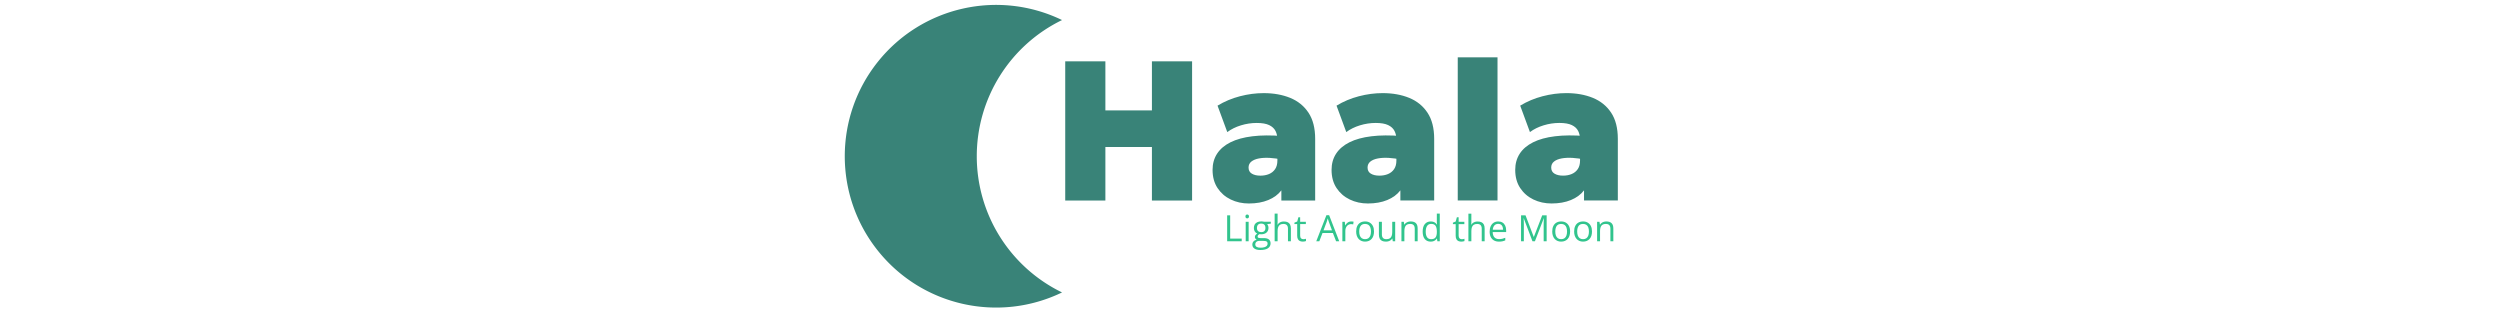 <svg xmlns="http://www.w3.org/2000/svg" xml:space="preserve" width="2000" height="250" data-id="lg_J9smkCpO1OIOmRyz2w" data-version="1" viewBox="0 0 2000 250"><g data-padding="20"><g transform="translate(10 3.743)scale(.97)"><g transform="translate(482.09 385.3)"><filter id="a" width="140%" height="140%" x="-20%" y="-20%"><feGaussianBlur in="SourceAlpha"/><feOffset result="oBlur"/><feFlood flood-color="#f75cff" flood-opacity="1"/><feComposite in2="oBlur" operator="in"/><feMerge><feMergeNode/><feMergeNode in="SourceGraphic"/></feMerge></filter><g filter="url(#a)"><rect width="480" height="185.32" x="374.088" y="-367.47" fill="none" rx="0" ry="0"/><path fill="#398378" d="M419.258-223.79h-33.12v-114.8h33.12v40.51h38.38v-40.51h33.13v114.8h-33.13v-44.12h-38.38Zm118.41 2.46q-8.2 0-15-3.28-6.81-3.28-10.91-9.47t-4.1-14.97q0-7.62 3.73-13.36t11.03-9.39 18.08-4.96q10.78-1.32 24.89-.17l.16 19.52q-5.57-1.23-10.66-1.52-5.08-.29-9.02.45-3.93.74-6.23 2.59-2.3 1.84-2.3 4.96 0 3.36 2.71 5t7.05 1.64q3.94 0 7.1-1.31 3.15-1.32 5.04-4.06 1.88-2.75 1.88-7.1v-17.38q0-3.94-1.55-7.01-1.56-3.08-5.25-4.84t-10.25-1.76-13 1.97q-6.44 1.96-11.27 5.57l-8.04-21.81q8.53-5.17 18.45-7.75t19.6-2.58q12.22 0 21.81 3.89 9.59 3.9 15.13 12.22 5.53 8.32 5.53 21.61v50.84h-27.88v-8.37q-3.93 5.17-10.82 8t-15.91 2.83m98.15 0q-8.2 0-15.01-3.28t-10.91-9.47-4.1-14.97q0-7.62 3.74-13.36 3.73-5.74 11.02-9.39 7.3-3.65 18.09-4.96 10.78-1.32 24.88-.17l.17 19.52q-5.58-1.23-10.66-1.52-5.09-.29-9.02.45-3.94.74-6.24 2.59-2.29 1.84-2.29 4.96 0 3.36 2.7 5 2.71 1.64 7.06 1.64 3.93 0 7.09-1.31 3.16-1.32 5.04-4.06 1.89-2.75 1.89-7.1v-17.38q0-3.94-1.56-7.01-1.56-3.08-5.25-4.84t-10.25-1.76-12.99 1.97q-6.44 1.96-11.28 5.57l-8.04-21.81q8.53-5.17 18.45-7.75 9.93-2.58 19.6-2.58 12.22 0 21.81 3.89 9.6 3.9 15.13 12.22 5.54 8.32 5.54 21.61v50.84h-27.88v-8.37q-3.94 5.17-10.83 8-6.88 2.83-15.9 2.83m106.85-2.46h-32.8v-118.08h32.8Zm44.61 2.46q-8.2 0-15.01-3.28-6.8-3.28-10.9-9.47t-4.1-14.97q0-7.62 3.73-13.36t11.03-9.39 18.08-4.96q10.78-1.32 24.89-.17l.16 19.52q-5.58-1.23-10.66-1.52t-9.02.45-6.23 2.59q-2.3 1.84-2.3 4.96 0 3.36 2.71 5 2.7 1.64 7.05 1.64 3.94 0 7.09-1.31 3.16-1.32 5.05-4.06 1.88-2.75 1.88-7.1v-17.38q0-3.94-1.56-7.01-1.55-3.08-5.24-4.84t-10.25-1.76-13 1.97q-6.44 1.96-11.28 5.57l-8.03-21.81q8.53-5.17 18.45-7.75t19.6-2.58q12.21 0 21.81 3.89 9.59 3.9 15.13 12.22 5.53 8.32 5.53 21.61v50.84h-27.88v-8.37q-3.93 5.17-10.82 8t-15.91 2.83"/></g></g><path fill="#398378" d="M795.28 125a124.8 124.8 0 0 1 70.325-112.32C813.139-12.73 750.07 1.567 713.692 47.115c-36.38 45.552-36.38 110.218 0 155.77 36.379 45.552 99.447 59.844 151.913 34.435A124.8 124.8 0 0 1 795.28 125"/><rect width="355.355" height="33.9" x="436.41" y="-291.76" fill="none" rx="0" ry="0" transform="translate(562.94 461.01)"/><path fill="#31c48d" d="M1013.778 195.12h-12v-21.41h2.49v19.19h9.51Zm3.29-16.05h2.43v16.05h-2.43Zm1.25-6.01q.6 0 1.03.39t.43 1.21q0 .81-.43 1.2-.43.4-1.03.4-.63 0-1.05-.4-.42-.39-.42-1.2 0-.82.42-1.21t1.05-.39m10.82 29.27q-3.17 0-4.88-1.18t-1.71-3.3q0-1.51.96-2.58t2.65-1.42q-.63-.29-1.07-.88-.45-.59-.45-1.35 0-.88.49-1.54.49-.67 1.5-1.28-1.26-.52-2.04-1.74t-.78-2.85q0-1.73.71-2.95.72-1.22 2.08-1.87 1.37-.64 3.3-.64.42 0 .86.03.43.04.82.11.4.06.69.15h5.51v1.57l-2.96.36q.44.58.73 1.38.3.81.3 1.79 0 2.4-1.63 3.81-1.62 1.42-4.47 1.42-.67 0-1.37-.12-.72.4-1.09.88-.38.48-.38 1.11 0 .47.29.75.28.28.83.4.54.13 1.3.13h2.83q2.62 0 4.02 1.1 1.4 1.09 1.4 3.2 0 2.67-2.17 4.09t-6.27 1.42m.07-1.9q1.99 0 3.3-.41 1.32-.4 1.97-1.15.65-.76.65-1.8 0-.96-.44-1.46-.44-.49-1.29-.65-.85-.17-2.08-.17h-2.78q-1.09 0-1.89.33-.81.34-1.24 1t-.43 1.64q0 1.3 1.1 1.99 1.1.68 3.13.68m.63-12.84q1.74 0 2.62-.87.88-.88.88-2.57 0-1.8-.89-2.7t-2.64-.9q-1.67 0-2.57.93t-.9 2.72q0 1.64.91 2.52.91.87 2.59.87m11.1-15.25h2.44v6.81q0 .59-.03 1.18-.03.6-.11 1.09h.17q.49-.85 1.26-1.42.77-.58 1.75-.88t2.08-.3q1.94 0 3.23.61 1.3.62 1.95 1.91.65 1.28.65 3.34v10.45h-2.4v-10.29q0-2.01-.91-3.01-.92-.99-2.81-.99-1.79 0-2.85.68t-1.52 2-.46 3.22v8.39h-2.44Zm23.59 21.08q.6 0 1.23-.1t1.02-.25v1.89q-.42.19-1.17.33-.76.13-1.48.13-1.27 0-2.31-.45t-1.66-1.52q-.63-1.07-.63-2.95v-9.53h-2.28v-1.18l2.3-.95.97-3.49h1.46v3.72h4.7v1.9h-4.7v9.45q0 1.51.7 2.26.69.74 1.85.74m29.67 1.7h-2.58l-2.64-6.79h-8.58l-2.62 6.79h-2.52l8.38-21.5h2.24Zm-12.97-9h7l-2.5-6.76q-.09-.26-.29-.86-.19-.6-.4-1.25-.2-.64-.34-1.04-.14.6-.31 1.2-.17.59-.33 1.1-.16.5-.28.85Zm22.85-7.34q.49 0 1.02.05.52.05.93.14l-.31 2.25q-.39-.1-.87-.16-.49-.06-.91-.06-.97 0-1.83.39-.85.39-1.5 1.11-.64.73-1.01 1.75-.36 1.02-.36 2.26v8.61h-2.45v-16.05h2.02l.26 2.96h.11q.5-.9 1.2-1.63.7-.74 1.63-1.18t2.07-.44m18.81 8.29q0 1.98-.51 3.53t-1.48 2.62-2.34 1.63q-1.37.57-3.09.57-1.62 0-2.96-.57-1.34-.56-2.31-1.63t-1.51-2.62q-.53-1.55-.53-3.53 0-2.64.89-4.49.89-1.86 2.56-2.83 1.66-.97 3.96-.97 2.2 0 3.84.98 1.65.98 2.57 2.83.91 1.86.91 4.48m-12.21 0q0 1.93.51 3.35t1.58 2.2 2.75.78q1.67 0 2.75-.78t1.59-2.2.51-3.35q0-1.92-.51-3.32t-1.58-2.16-2.77-.76q-2.5 0-3.67 1.65-1.16 1.66-1.16 4.59m27.23-8h2.44v16.05h-1.99l-.35-2.25h-.13q-.5.83-1.29 1.4-.79.58-1.78.86-.99.29-2.1.29-1.91 0-3.2-.62-1.29-.61-1.94-1.9t-.65-3.31v-10.52h2.46v10.34q0 2.01.91 3t2.77.99q1.79 0 2.85-.68 1.06-.67 1.53-1.98t.47-3.22Zm15.19-.29q2.85 0 4.32 1.4 1.46 1.39 1.46 4.49v10.45h-2.4v-10.29q0-2.01-.91-3.01-.92-.99-2.81-.99-2.66 0-3.75 1.51-1.08 1.5-1.08 4.38v8.4h-2.43v-16.05h1.96l.36 2.31h.14q.51-.85 1.3-1.42.79-.58 1.77-.88t2.07-.3m16.52 16.64q-3.05 0-4.83-2.08t-1.78-6.18q0-4.15 1.82-6.27 1.81-2.11 4.83-2.11 1.28 0 2.23.33.95.34 1.64.9.69.57 1.16 1.29h.17q-.06-.46-.12-1.25-.05-.79-.05-1.29v-6.43h2.43v22.79h-1.97l-.36-2.28h-.1q-.46.72-1.15 1.3-.7.59-1.66.93-.96.35-2.26.35m.38-2.02q2.58 0 3.65-1.47 1.06-1.46 1.06-4.35v-.44q0-3.06-1.01-4.7-1.02-1.64-3.7-1.64-2.24 0-3.36 1.72-1.11 1.72-1.11 4.69 0 2.96 1.11 4.57 1.1 1.62 3.36 1.62m25.23.02q.6 0 1.23-.1t1.02-.25v1.89q-.42.19-1.18.33-.75.13-1.47.13-1.27 0-2.31-.45t-1.67-1.52q-.62-1.07-.62-2.95v-9.53h-2.28v-1.18l2.3-.95.96-3.49h1.47v3.72h4.7v1.9h-4.7v9.45q0 1.51.69 2.26.7.74 1.86.74m5.5-21.08h2.44v6.81q0 .59-.03 1.18-.03.6-.11 1.09h.17q.49-.85 1.26-1.42.77-.58 1.75-.88t2.08-.3q1.94 0 3.23.61 1.3.62 1.95 1.91.65 1.28.65 3.34v10.45h-2.4v-10.29q0-2.01-.91-3.01-.92-.99-2.81-.99-1.79 0-2.85.68t-1.52 2-.46 3.22v8.39h-2.44Zm24.59 6.44q2.06 0 3.52.9 1.47.91 2.24 2.55.78 1.63.78 3.81v1.51h-11.09q.04 2.83 1.41 4.31 1.36 1.48 3.83 1.48 1.53 0 2.7-.28t2.43-.82v2.14q-1.22.54-2.41.79t-2.82.25q-2.31 0-4.03-.95-1.73-.94-2.68-2.77t-.95-4.49q0-2.59.87-4.49.87-1.89 2.46-2.92 1.59-1.02 3.74-1.02m-.02 1.99q-1.95 0-3.11 1.27-1.16 1.28-1.38 3.56h8.5q-.02-1.43-.45-2.52-.43-1.1-1.31-1.7-.88-.61-2.25-.61m30.29 14.35h-2.03l-7.2-18.95h-.11q.06.6.1 1.46.04.87.07 1.89.03 1.01.03 2.07v13.53h-2.31v-21.41h3.69l6.78 17.81h.1l6.89-17.81h3.66v21.41h-2.46v-13.71q0-.95.03-1.91t.07-1.81q.05-.86.09-1.49h-.12Zm29.01-8.05q0 1.98-.52 3.53-.51 1.55-1.48 2.62-.96 1.07-2.33 1.63-1.37.57-3.1.57-1.61 0-2.95-.57-1.34-.56-2.32-1.63-.97-1.07-1.5-2.62-.54-1.55-.54-3.53 0-2.64.89-4.49.9-1.86 2.56-2.83t3.96-.97q2.2 0 3.85.98t2.56 2.83q.92 1.86.92 4.48m-12.22 0q0 1.93.51 3.35.52 1.42 1.58 2.2 1.07.78 2.76.78 1.67 0 2.75-.78 1.07-.78 1.58-2.2.52-1.42.52-3.35 0-1.92-.52-3.32-.51-1.4-1.58-2.16t-2.77-.76q-2.5 0-3.67 1.65-1.16 1.66-1.16 4.59m30.27 0q0 1.98-.51 3.53t-1.48 2.62-2.33 1.63q-1.37.57-3.1.57-1.61 0-2.95-.57-1.34-.56-2.32-1.63-.97-1.07-1.51-2.62-.53-1.55-.53-3.53 0-2.64.89-4.49.89-1.86 2.56-2.83 1.66-.97 3.96-.97 2.2 0 3.84.98 1.65.98 2.57 2.83.91 1.86.91 4.48m-12.21 0q0 1.93.51 3.35t1.58 2.2 2.76.78q1.67 0 2.74-.78 1.08-.78 1.59-2.2t.51-3.35q0-1.92-.51-3.32t-1.58-2.16-2.77-.76q-2.5 0-3.67 1.65-1.16 1.66-1.16 4.59m24.02-8.29q2.86 0 4.32 1.4 1.47 1.39 1.47 4.49v10.45h-2.41v-10.29q0-2.01-.91-3.01-.92-.99-2.81-.99-2.66 0-3.75 1.51-1.08 1.5-1.08 4.38v8.4h-2.43v-16.05h1.96l.37 2.31h.13q.51-.85 1.3-1.42.79-.58 1.78-.88.98-.3 2.06-.3"/></g><path fill="transparent" stroke="transparent" d="M666 0h668v250H666z"/></g></svg>